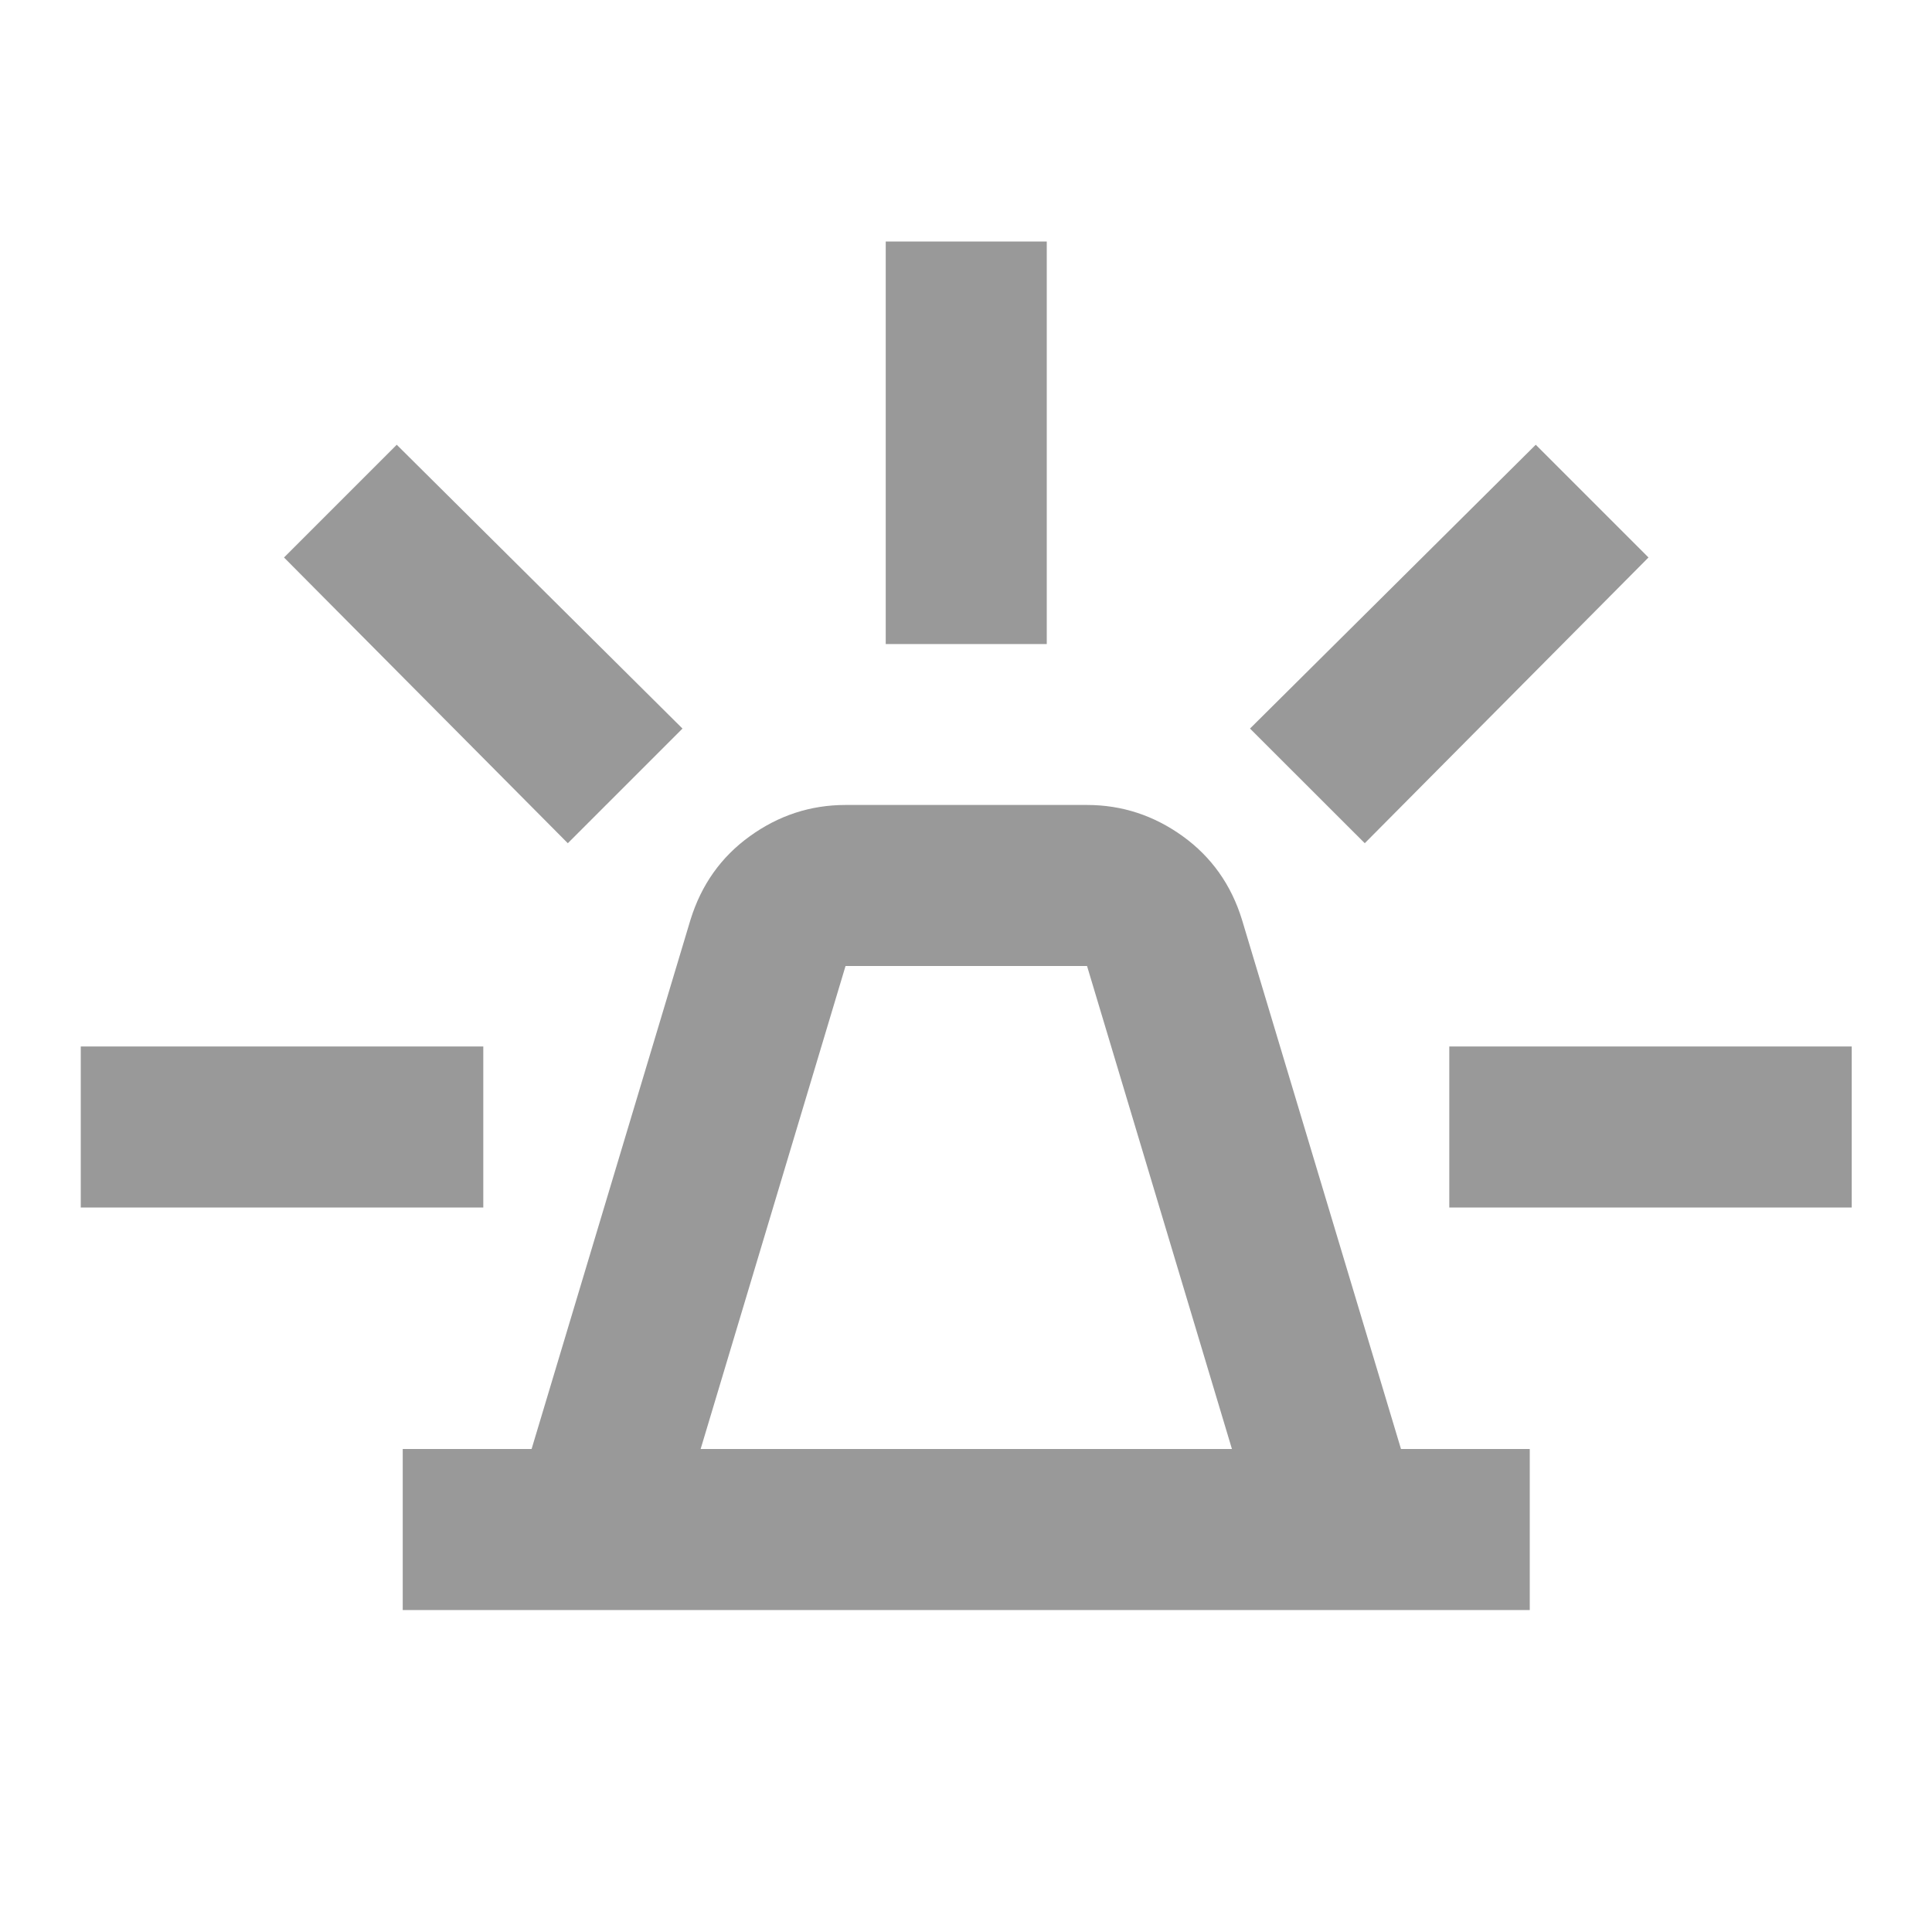 <svg width="20" height="20" viewBox="0 0 20 20" fill="none" xmlns="http://www.w3.org/2000/svg">
<path d="M4.169 16.667V15H5.503L7.148 9.521C7.26 9.16 7.464 8.871 7.763 8.656C8.061 8.441 8.391 8.333 8.753 8.333H11.253C11.614 8.333 11.944 8.441 12.243 8.656C12.541 8.871 12.746 9.16 12.857 9.521L14.503 15H15.836V16.667H4.169ZM7.253 15H12.753L11.253 10H8.753L7.253 15ZM9.169 6.667V2.5H10.836V6.667H9.169ZM14.128 8.729L12.94 7.542L15.898 4.604L17.065 5.771L14.128 8.729ZM15.003 12.5V10.833H19.169V12.5H15.003ZM5.878 8.729L2.94 5.771L4.107 4.604L7.065 7.542L5.878 8.729ZM0.836 12.5V10.833H5.003V12.5H0.836Z" fill="#999999"/>
</svg>
